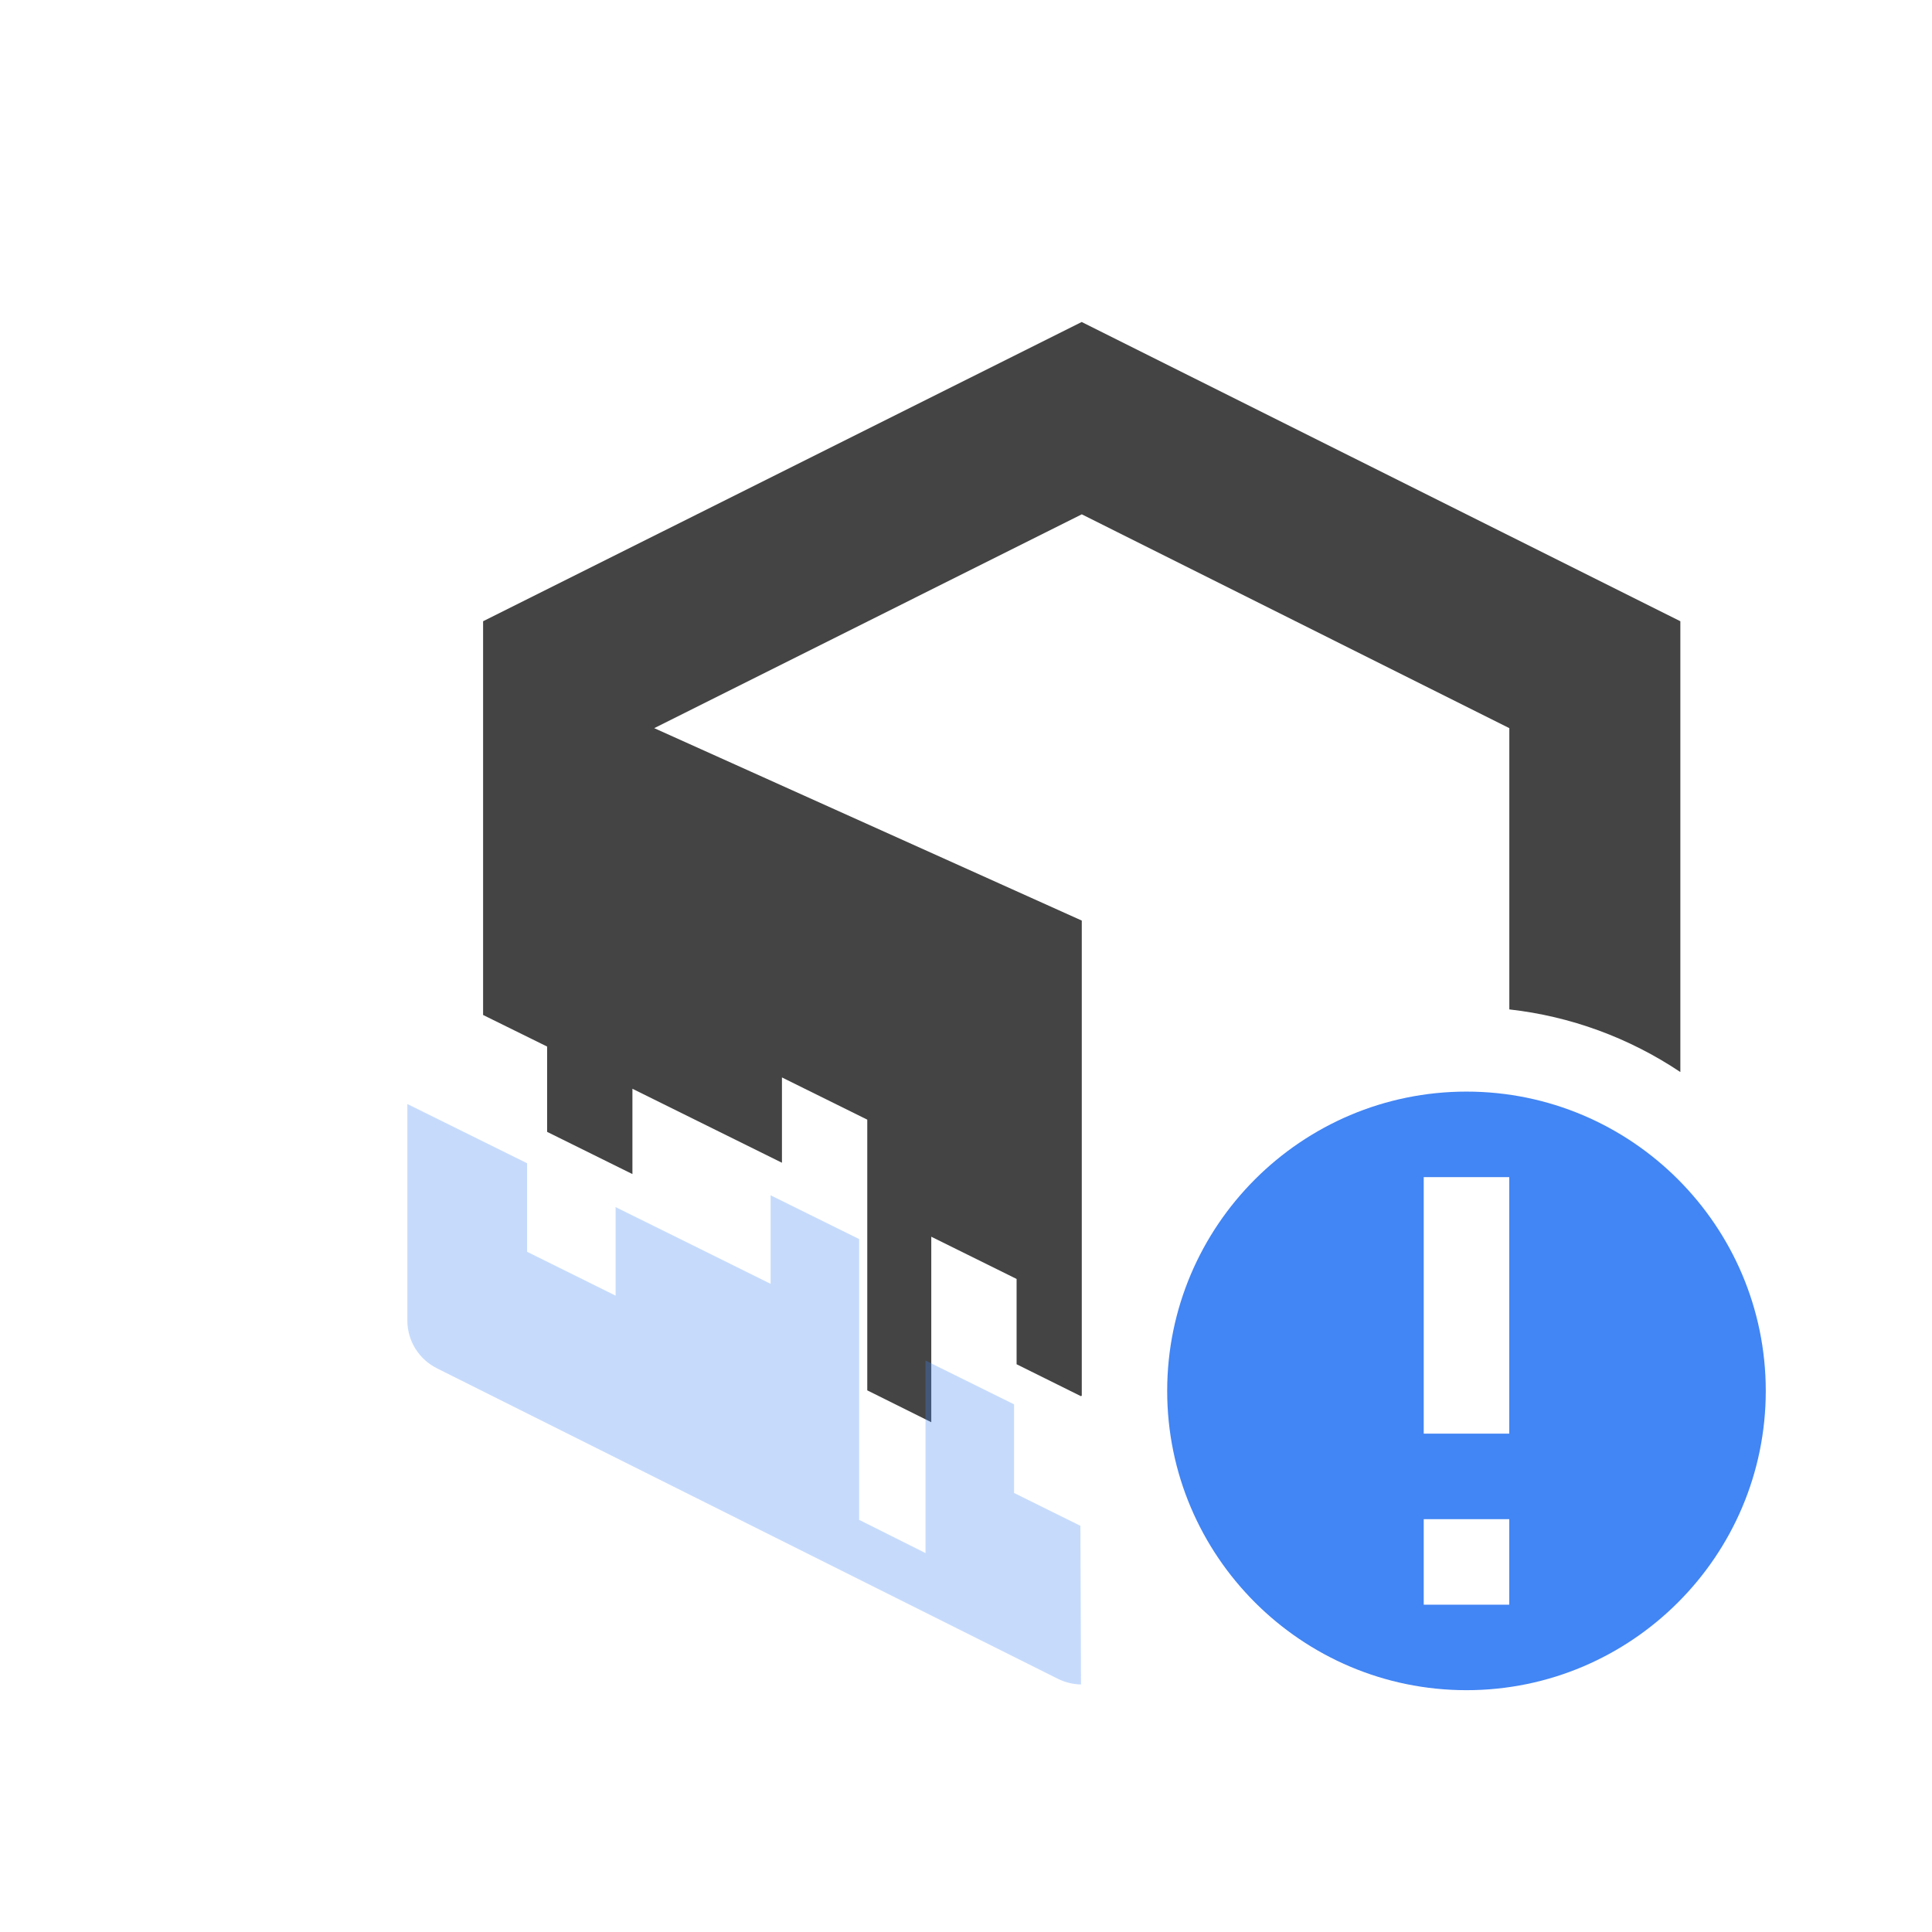 <?xml version="1.0" encoding="UTF-8" standalone="no"?>
<svg
   xmlns:dc="http://purl.org/dc/elements/1.1/"
   xmlns:cc="http://creativecommons.org/ns#"
   xmlns:rdf="http://www.w3.org/1999/02/22-rdf-syntax-ns#"
   xmlns:svg="http://www.w3.org/2000/svg"
   xmlns="http://www.w3.org/2000/svg"
   xmlns:xlink="http://www.w3.org/1999/xlink"
   xmlns:sodipodi="http://sodipodi.sourceforge.net/DTD/sodipodi-0.dtd"
   xmlns:inkscape="http://www.inkscape.org/namespaces/inkscape"
   width="24"
   height="24"
   version="1.1"
   id="svg14"
   sodipodi:docname="pamac-tray-update.svg"
   inkscape:version="0.92.4 5da689c313, 2019-01-14">
  <sodipodi:namedview
     pagecolor="#ffffff"
     bordercolor="#666666"
     borderopacity="1"
     objecttolerance="10"
     gridtolerance="10"
     guidetolerance="10"
     inkscape:pageopacity="0"
     inkscape:pageshadow="2"
     inkscape:window-width="1920"
     inkscape:window-height="1053"
     id="namedview16"
     showgrid="false"
     inkscape:zoom="13.906433"
     inkscape:cx="22.028153"
     inkscape:cy="5.3894673"
     inkscape:window-x="0"
     inkscape:window-y="0"
     inkscape:window-maximized="1"
     inkscape:current-layer="svg14" />
  <defs
     id="defs4">
    <style
       id="current-color-scheme"
       type="text/css">
   .ColorScheme-Text { color:#dfdfdf; } .ColorScheme-Highlight { color:#4285f4; }
  </style>
    <style
       id="current-color-scheme-3"
       type="text/css">
   .ColorScheme-Text { color:#dfdfdf; } .ColorScheme-Highlight { color:#4285f4; }
  </style>
    <style
       type="text/css"
       id="current-color-scheme-36">
   .ColorScheme-Text { color:#dfdfdf; } .ColorScheme-Highlight { color:#4285f4; }
  </style>
    <style
       type="text/css"
       id="current-color-scheme-367">
   .ColorScheme-Text { color:#444444; } .ColorScheme-Highlight { color:#4285f4; }
  </style>
    <style
       type="text/css"
       id="current-color-scheme-3-5">
   .ColorScheme-Text { color:#444444; } .ColorScheme-Highlight { color:#4285f4; }
  </style>
    <linearGradient
       id="linearGradient2450">
      <stop
         id="stop820"
         offset="0"
         style="stop-color:#35bf5c;stop-opacity:0.899" />
      <stop
         id="stop822"
         offset="1"
         style="stop-color:#35bf5c;stop-opacity:0" />
    </linearGradient>
    <radialGradient
       xlink:href="#linearGradient2450"
       gradientUnits="userSpaceOnUse"
       gradientTransform="matrix(2.828,-2.852,3.138,3.112,-4651.889,-3868.647)"
       fy="1608.253"
       fx="-174.61"
       r="57.831"
       cy="1608.253"
       cx="-174.61"
       id="radialGradient3438" />
    <radialGradient
       xlink:href="#linearGradient2450"
       gradientUnits="userSpaceOnUse"
       gradientTransform="matrix(2.828,-2.852,3.138,3.112,-4651.889,-3868.647)"
       fy="1608.253"
       fx="-174.61"
       r="57.831"
       cy="1608.253"
       cx="-174.61"
       id="radialGradient3438-7" />
    <radialGradient
       xlink:href="#linearGradient2450"
       gradientUnits="userSpaceOnUse"
       gradientTransform="matrix(2.828,-2.852,3.138,3.112,-4651.889,-3868.647)"
       fy="1608.253"
       fx="-174.61"
       r="57.831"
       cy="1608.253"
       cx="-174.61"
       id="radialGradient3438-75" />
    <radialGradient
       xlink:href="#linearGradient2450"
       gradientUnits="userSpaceOnUse"
       gradientTransform="matrix(2.828,-2.852,3.138,3.112,-4651.889,-3868.647)"
       fy="1608.253"
       fx="-174.61"
       r="57.831"
       cy="1608.253"
       cx="-174.61"
       id="radialGradient3438-7-3" />
    <radialGradient
       xlink:href="#linearGradient2450"
       gradientUnits="userSpaceOnUse"
       gradientTransform="matrix(2.828,-2.852,3.138,3.112,-4651.889,-3868.647)"
       fy="1608.253"
       fx="-174.61"
       r="57.831"
       cy="1608.253"
       cx="-174.61"
       id="radialGradient3438-5" />
    <radialGradient
       xlink:href="#linearGradient2450"
       gradientUnits="userSpaceOnUse"
       gradientTransform="matrix(2.828,-2.852,3.138,3.112,-4651.889,-3868.647)"
       fy="1608.253"
       fx="-174.61"
       r="57.831"
       cy="1608.253"
       cx="-174.61"
       id="radialGradient3438-7-6" />
    <radialGradient
       xlink:href="#linearGradient2450"
       gradientUnits="userSpaceOnUse"
       gradientTransform="matrix(2.828,-2.852,3.138,3.112,-4651.889,-3868.647)"
       fy="1608.253"
       fx="-174.61"
       r="57.831"
       cy="1608.253"
       cx="-174.61"
       id="radialGradient3438-75-2" />
    <radialGradient
       xlink:href="#linearGradient2450"
       gradientUnits="userSpaceOnUse"
       gradientTransform="matrix(2.828,-2.852,3.138,3.112,-4651.889,-3868.647)"
       fy="1608.253"
       fx="-174.61"
       r="57.831"
       cy="1608.253"
       cx="-174.61"
       id="radialGradient3438-7-3-9" />
    <radialGradient
       xlink:href="#linearGradient2450"
       gradientUnits="userSpaceOnUse"
       gradientTransform="matrix(2.828,-2.852,3.138,3.112,-4651.889,-3868.647)"
       fy="1608.253"
       fx="-174.61"
       r="57.831"
       cy="1608.253"
       cx="-174.61"
       id="radialGradient3438-753" />
    <radialGradient
       xlink:href="#linearGradient2450"
       gradientUnits="userSpaceOnUse"
       gradientTransform="matrix(2.828,-2.852,3.138,3.112,-4651.889,-3868.647)"
       fy="1608.253"
       fx="-174.61"
       r="57.831"
       cy="1608.253"
       cx="-174.61"
       id="radialGradient3438-7-5" />
    <radialGradient
       xlink:href="#linearGradient2450"
       gradientUnits="userSpaceOnUse"
       gradientTransform="matrix(2.828,-2.852,3.138,3.112,-4651.889,-3868.647)"
       fy="1608.253"
       fx="-174.61"
       r="57.831"
       cy="1608.253"
       cx="-174.61"
       id="radialGradient3438-75-6" />
    <radialGradient
       xlink:href="#linearGradient2450"
       gradientUnits="userSpaceOnUse"
       gradientTransform="matrix(2.828,-2.852,3.138,3.112,-4651.889,-3868.647)"
       fy="1608.253"
       fx="-174.61"
       r="57.831"
       cy="1608.253"
       cx="-174.61"
       id="radialGradient3438-7-3-29" />
    <radialGradient
       xlink:href="#linearGradient2450"
       gradientUnits="userSpaceOnUse"
       gradientTransform="matrix(2.828,-2.852,3.138,3.112,-4651.889,-3868.647)"
       fy="1608.253"
       fx="-174.61"
       r="57.831"
       cy="1608.253"
       cx="-174.61"
       id="radialGradient3438-5-1" />
    <radialGradient
       xlink:href="#linearGradient2450"
       gradientUnits="userSpaceOnUse"
       gradientTransform="matrix(2.828,-2.852,3.138,3.112,-4651.889,-3868.647)"
       fy="1608.253"
       fx="-174.61"
       r="57.831"
       cy="1608.253"
       cx="-174.61"
       id="radialGradient3438-7-6-2" />
    <radialGradient
       xlink:href="#linearGradient2450"
       gradientUnits="userSpaceOnUse"
       gradientTransform="matrix(2.828,-2.852,3.138,3.112,-4651.889,-3868.647)"
       fy="1608.253"
       fx="-174.61"
       r="57.831"
       cy="1608.253"
       cx="-174.61"
       id="radialGradient3438-75-2-7" />
    <radialGradient
       xlink:href="#linearGradient2450"
       gradientUnits="userSpaceOnUse"
       gradientTransform="matrix(2.828,-2.852,3.138,3.112,-4651.889,-3868.647)"
       fy="1608.253"
       fx="-174.61"
       r="57.831"
       cy="1608.253"
       cx="-174.61"
       id="radialGradient3438-7-3-9-0" />
    <radialGradient
       xlink:href="#linearGradient2450"
       gradientUnits="userSpaceOnUse"
       gradientTransform="matrix(2.828,-2.852,3.138,3.112,-4651.889,-3868.647)"
       fy="1608.253"
       fx="-174.61"
       r="57.831"
       cy="1608.253"
       cx="-174.61"
       id="radialGradient3438-6" />
    <radialGradient
       xlink:href="#linearGradient2450"
       gradientUnits="userSpaceOnUse"
       gradientTransform="matrix(2.828,-2.852,3.138,3.112,-4651.889,-3868.647)"
       fy="1608.253"
       fx="-174.61"
       r="57.831"
       cy="1608.253"
       cx="-174.61"
       id="radialGradient3438-7-29" />
    <radialGradient
       xlink:href="#linearGradient2450"
       gradientUnits="userSpaceOnUse"
       gradientTransform="matrix(2.828,-2.852,3.138,3.112,-4651.889,-3868.647)"
       fy="1608.253"
       fx="-174.61"
       r="57.831"
       cy="1608.253"
       cx="-174.61"
       id="radialGradient3438-75-1" />
    <radialGradient
       xlink:href="#linearGradient2450"
       gradientUnits="userSpaceOnUse"
       gradientTransform="matrix(2.828,-2.852,3.138,3.112,-4651.889,-3868.647)"
       fy="1608.253"
       fx="-174.61"
       r="57.831"
       cy="1608.253"
       cx="-174.61"
       id="radialGradient3438-7-3-27" />
    <radialGradient
       xlink:href="#linearGradient2450"
       gradientUnits="userSpaceOnUse"
       gradientTransform="matrix(2.828,-2.852,3.138,3.112,-4651.889,-3868.647)"
       fy="1608.253"
       fx="-174.61"
       r="57.831"
       cy="1608.253"
       cx="-174.61"
       id="radialGradient3438-5-0" />
    <radialGradient
       xlink:href="#linearGradient2450"
       gradientUnits="userSpaceOnUse"
       gradientTransform="matrix(2.828,-2.852,3.138,3.112,-4651.889,-3868.647)"
       fy="1608.253"
       fx="-174.61"
       r="57.831"
       cy="1608.253"
       cx="-174.61"
       id="radialGradient3438-7-6-9" />
    <radialGradient
       xlink:href="#linearGradient2450"
       gradientUnits="userSpaceOnUse"
       gradientTransform="matrix(2.828,-2.852,3.138,3.112,-4651.889,-3868.647)"
       fy="1608.253"
       fx="-174.61"
       r="57.831"
       cy="1608.253"
       cx="-174.61"
       id="radialGradient3438-75-2-3" />
    <radialGradient
       xlink:href="#linearGradient2450"
       gradientUnits="userSpaceOnUse"
       gradientTransform="matrix(2.828,-2.852,3.138,3.112,-4651.889,-3868.647)"
       fy="1608.253"
       fx="-174.61"
       r="57.831"
       cy="1608.253"
       cx="-174.61"
       id="radialGradient3438-7-3-9-6" />
    <radialGradient
       xlink:href="#linearGradient2450"
       gradientUnits="userSpaceOnUse"
       gradientTransform="matrix(2.828,-2.852,3.138,3.112,-4651.889,-3868.647)"
       fy="1608.253"
       fx="-174.61"
       r="57.831"
       cy="1608.253"
       cx="-174.61"
       id="radialGradient3438-56" />
    <radialGradient
       xlink:href="#linearGradient2450"
       gradientUnits="userSpaceOnUse"
       gradientTransform="matrix(2.828,-2.852,3.138,3.112,-4651.889,-3868.647)"
       fy="1608.253"
       fx="-174.61"
       r="57.831"
       cy="1608.253"
       cx="-174.61"
       id="radialGradient3438-7-2" />
    <radialGradient
       xlink:href="#linearGradient2450"
       gradientUnits="userSpaceOnUse"
       gradientTransform="matrix(2.828,-2.852,3.138,3.112,-4651.889,-3868.647)"
       fy="1608.253"
       fx="-174.61"
       r="57.831"
       cy="1608.253"
       cx="-174.61"
       id="radialGradient3438-75-91" />
    <radialGradient
       xlink:href="#linearGradient2450"
       gradientUnits="userSpaceOnUse"
       gradientTransform="matrix(2.828,-2.852,3.138,3.112,-4651.889,-3868.647)"
       fy="1608.253"
       fx="-174.61"
       r="57.831"
       cy="1608.253"
       cx="-174.61"
       id="radialGradient3438-7-3-2" />
    <radialGradient
       xlink:href="#linearGradient2450"
       gradientUnits="userSpaceOnUse"
       gradientTransform="matrix(2.828,-2.852,3.138,3.112,-4651.889,-3868.647)"
       fy="1608.253"
       fx="-174.61"
       r="57.831"
       cy="1608.253"
       cx="-174.61"
       id="radialGradient3438-2" />
    <radialGradient
       xlink:href="#linearGradient2450"
       gradientUnits="userSpaceOnUse"
       gradientTransform="matrix(2.828,-2.852,3.138,3.112,-4651.889,-3868.647)"
       fy="1608.253"
       fx="-174.61"
       r="57.831"
       cy="1608.253"
       cx="-174.61"
       id="radialGradient3438-7-8" />
    <radialGradient
       xlink:href="#linearGradient2450"
       gradientUnits="userSpaceOnUse"
       gradientTransform="matrix(2.828,-2.852,3.138,3.112,-4651.889,-3868.647)"
       fy="1608.253"
       fx="-174.61"
       r="57.831"
       cy="1608.253"
       cx="-174.61"
       id="radialGradient3438-75-9" />
    <radialGradient
       xlink:href="#linearGradient2450"
       gradientUnits="userSpaceOnUse"
       gradientTransform="matrix(2.828,-2.852,3.138,3.112,-4651.889,-3868.647)"
       fy="1608.253"
       fx="-174.61"
       r="57.831"
       cy="1608.253"
       cx="-174.61"
       id="radialGradient3438-7-3-7" />
    <radialGradient
       xlink:href="#linearGradient2450"
       gradientUnits="userSpaceOnUse"
       gradientTransform="matrix(2.828,-2.852,3.138,3.112,-4651.889,-3868.647)"
       fy="1608.253"
       fx="-174.61"
       r="57.831"
       cy="1608.253"
       cx="-174.61"
       id="radialGradient3438-78" />
    <radialGradient
       xlink:href="#linearGradient2450"
       gradientUnits="userSpaceOnUse"
       gradientTransform="matrix(2.828,-2.852,3.138,3.112,-4651.889,-3868.647)"
       fy="1608.253"
       fx="-174.61"
       r="57.831"
       cy="1608.253"
       cx="-174.61"
       id="radialGradient3438-7-4" />
    <radialGradient
       xlink:href="#linearGradient2450"
       gradientUnits="userSpaceOnUse"
       gradientTransform="matrix(2.828,-2.852,3.138,3.112,-4651.889,-3868.647)"
       fy="1608.253"
       fx="-174.61"
       r="57.831"
       cy="1608.253"
       cx="-174.61"
       id="radialGradient3438-75-5" />
    <radialGradient
       xlink:href="#linearGradient2450"
       gradientUnits="userSpaceOnUse"
       gradientTransform="matrix(2.828,-2.852,3.138,3.112,-4651.889,-3868.647)"
       fy="1608.253"
       fx="-174.61"
       r="57.831"
       cy="1608.253"
       cx="-174.61"
       id="radialGradient3438-7-3-0" />
  </defs>
  <g
     transform="matrix(1.214,0,0,1.214,4.939,2.786)"
     id="g12">
    <path
       style="fill:#444444;fill-opacity:1"
       class="ColorScheme-Text"
       d="M 7,1 0.875,4.062 V 8.091 L 1.53,8.414 V 9.287 L 2.403,9.719 V 8.846 l 0.766,0.379 0.764,0.378 V 8.73 l 0.873,0.432 v 0.873 0.873 1.024 l 0.655,0.326 v -1.025 -0.873 l 0.873,0.432 v 0.873 l 0.655,0.325 v 0.002 l 0.012,-0.005 V 11.061 7.125 l -4.375,-1.969 4.375,-2.188 4.375,2.188 v 2.878 c 0.626,0.07 1.226,0.29 1.75,0.641 V 4.062 Z"
       id="path6" />
    <path
       style="opacity:0.3;fill:currentColor"
       class="ColorScheme-Highlight"
       d="m 0.1,11.218 c 2.9e-5,0.207 0.117,0.395 0.302,0.488 l 6.353,3.177 c 0.077,0.038 0.16,0.058 0.238,0.058 l -0.006,-1.623 -0.679,-0.336 V 12.075 L 5.402,11.627 v 0.906 1.064 L 4.723,13.257 V 12.196 11.29 10.384 L 3.817,9.936 v 0.906 L 3.024,10.449 2.231,10.057 v 0.906 L 1.325,10.514 V 9.608 L 0.1,9.002 Z"
       id="path8" />
    <path
       style="fill:#4285f4;fill-opacity:1"
       class="ColorScheme-Text"
       d="M 10.938,8.875 C 9.249,8.875 7.875,10.249 7.875,11.938 7.875,13.626 9.249,15 10.938,15 12.626,15 14,13.626 14,11.938 14,10.249 12.626,8.875 10.938,8.875 Z M 10.5,9.75 h 0.875 v 2.625 H 10.5 Z m 0,3.5 h 0.875 v 0.875 H 10.5 Z"
       id="path10" />
  </g>
</svg>
